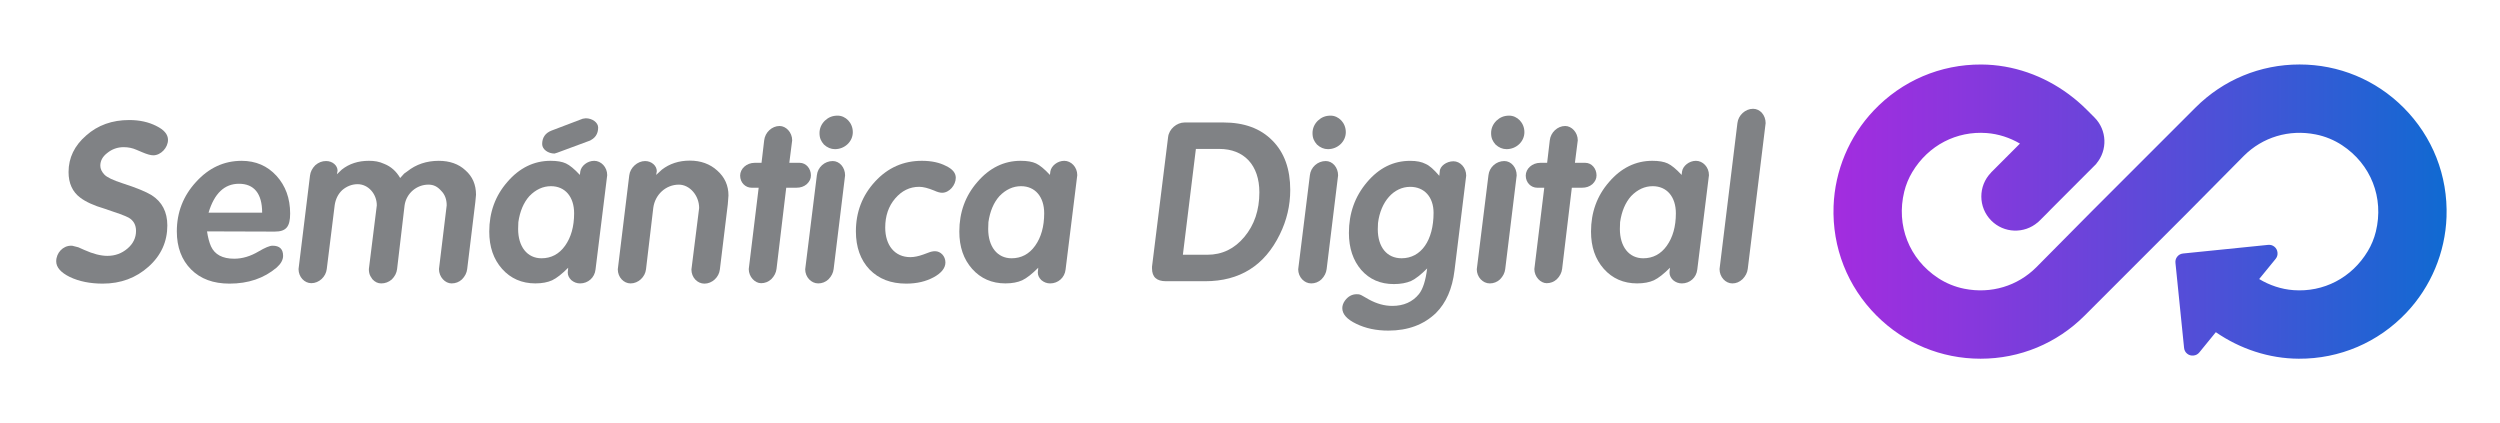 <?xml version="1.0" encoding="utf-8"?>
<!-- Generator: Adobe Illustrator 24.1.2, SVG Export Plug-In . SVG Version: 6.00 Build 0)  -->
<svg version="1.1" id="Layer_1" xmlns="http://www.w3.org/2000/svg" xmlns:xlink="http://www.w3.org/1999/xlink" x="0px" y="0px"
	 viewBox="0 0 1920 325" style="enable-background:new 0 0 1920 325;" xml:space="preserve">
<style type="text/css">
	.st0{fill:url(#SVGID_1_);}
	.st1{fill:url(#SVGID_2_);}
	.st2{enable-background:new    ;}
	.st3{fill:#808285;}
</style>
<g>
	<g>
		
			<linearGradient id="SVGID_1_" gradientUnits="userSpaceOnUse" x1="1561.61" y1="251.247" x2="1561.61" y2="251.247" gradientTransform="matrix(1 0 0 -1 44.63 413.747)">
			<stop  offset="0" style="stop-color:#A32CDF"/>
			<stop  offset="0.199" style="stop-color:#8B36DD"/>
			<stop  offset="0.615" style="stop-color:#4E50D7"/>
			<stop  offset="1" style="stop-color:#106AD2"/>
		</linearGradient>
		<path class="st0" d="M1606.24,162.5L1606.24,162.5L1606.24,162.5z"/>
		
			<linearGradient id="SVGID_2_" gradientUnits="userSpaceOnUse" x1="1363.486" y1="251.241" x2="1834.374" y2="251.241" gradientTransform="matrix(1 0 0 -1 44.63 413.747)">
			<stop  offset="0" style="stop-color:#A32CDF"/>
			<stop  offset="0.199" style="stop-color:#8B36DD"/>
			<stop  offset="0.615" style="stop-color:#4E50D7"/>
			<stop  offset="1" style="stop-color:#106AD2"/>
		</linearGradient>
		<path class="st1" d="M1845.91,82.61c-21.33-21.34-49.71-33.09-79.88-33.09c-30.18,0-58.55,11.75-79.89,33.09l-79.89,79.89
			l-42.38,42.78c-14.35,14.35-34.63,20.6-55.31,16.47c-7.16-1.43-14.03-4.24-20.13-8.25c-22.17-14.57-32.34-40.33-25.97-66.33
			c1.3-5.29,3.39-10.39,6.2-15.06c12.37-20.58,34.03-31.65,57.09-29.93c9.08,0.68,17.78,3.55,25.57,8.09l-22.22,22.25l0.04,0.04
			c-10.01,10.24-9.97,26.65,0.16,36.84c9.76,9.81,25.35,10.26,35.68,1.38l0.04,0.05l0.87-0.87c0.17-0.16,0.36-0.3,0.52-0.47
			l5.96-5.93c0.94-0.94,1.87-1.9,2.77-2.86l33.3-33.34c0.03-0.03,0.06-0.05,0.09-0.08c0.03-0.03,0.05-0.06,0.08-0.09l1.42-1.42
			l-0.04-0.1c8.75-10.31,8.27-25.77-1.46-35.5l-5.94-5.94c-4.29-4.29-8.88-8.22-13.71-11.8l-0.04-0.1l-0.04,0.04
			c-19.4-14.34-42.78-22.71-67.11-22.83c-31.46-0.16-61,12.45-82.71,35.38c-18.78,19.84-29.81,46.13-30.79,73.44
			c-1.13,31.72,10.7,61.73,33.02,84.04c21.33,21.34,49.71,33.09,79.88,33.09c30.18,0,58.55-11.75,79.89-33.09l79.89-79.89
			l42.38-42.78c14.35-14.35,34.63-20.6,55.31-16.47c7.16,1.43,14.03,4.24,20.13,8.25c22.17,14.57,32.34,40.33,25.97,66.33
			c-1.3,5.29-3.39,10.39-6.2,15.06c-12.37,20.58-34.03,31.65-57.09,29.93c-9.38-0.7-18.34-3.74-26.32-8.53l12.65-15.5
			c1.13-1.39,1.61-3.01,1.42-4.85c-0.19-1.85-0.98-3.34-2.37-4.47s-3.01-1.6-4.85-1.42l-65.26,6.62c-1.85,0.19-3.34,0.98-4.47,2.37
			s-1.61,3.01-1.42,4.85l6.62,65.26c0.19,1.85,0.98,3.34,2.37,4.47s3.01,1.6,4.85,1.42c1.84-0.19,3.33-0.97,4.47-2.37l12.69-15.56
			c18.7,12.84,40.77,20.26,63.68,20.37c31.46,0.16,61-12.45,82.71-35.38c18.78-19.84,29.81-46.13,30.79-73.44
			C1880.06,134.93,1868.22,104.93,1845.91,82.61z"/>
	</g>
	<g>
		<g class="st2">
			<path class="st3" d="M54.52,188.71h0.85l4.74,1.19l4.57,2.03c6.77,3.05,12.7,4.57,17.78,4.57c5.93,0,11.01-1.86,15.41-5.59
				c4.4-3.72,6.6-8.3,6.6-13.55c0-4.57-1.86-7.96-5.59-10.16c-2.71-1.52-8.97-3.73-18.63-6.94c-8.13-2.37-14.39-5.25-18.63-8.47
				c-5.93-4.4-8.97-11.01-8.97-19.64c0-11.01,4.57-20.32,13.55-28.11c8.97-7.96,19.98-11.85,33.02-11.85
				c7.96,0,14.9,1.52,20.83,4.57c5.93,2.88,8.97,6.43,8.97,10.67c0,5.93-5.42,11.85-11.34,11.85c-2.03,0-4.91-0.85-8.47-2.37
				l-4.4-1.86c-3.05-1.35-6.27-2.03-9.82-2.03c-4.74,0-8.97,1.52-12.53,4.4c-3.56,2.71-5.42,5.93-5.42,9.82
				c0,2.37,1.02,4.57,3.05,6.77c2.03,2.2,6.77,4.4,14.05,6.77c10.5,3.39,17.95,6.43,22.35,9.14c7.96,5.08,12.02,12.87,12.02,23.2
				c0,12.36-4.74,23.03-14.39,31.66c-9.65,8.64-21.34,13.04-35.22,13.04c-9.65,0-18.12-1.69-25.23-5.08
				c-6.94-3.39-10.5-7.45-10.5-12.02C43.18,194.12,48.42,188.71,54.52,188.71z"/>
			<path class="st3" d="M159,177.7c0.68,4.57,1.69,8.47,3.05,11.51c2.88,6.27,8.8,9.48,17.78,9.48c6.27,0,12.53-1.86,18.79-5.59
				c4.91-2.88,8.47-4.4,10.67-4.4c5.42,0,8.13,2.54,8.13,7.79c0,3.05-1.69,6.1-4.91,8.97c-9.82,8.3-21.84,12.36-36.24,12.36
				c-12.36,0-22.18-3.56-29.46-10.84c-7.28-7.28-11.01-17.1-11.01-29.29c0-14.56,4.91-27.26,14.73-37.93
				c9.82-10.84,21.5-16.25,35.05-16.25c10.84,0,19.81,3.89,26.75,11.51c6.94,7.62,10.5,17.27,10.5,28.96
				c0,10.16-3.05,13.88-11.85,13.88L159,177.7z M160.18,163.31h41.15c0-14.73-6.27-22.18-17.78-22.18
				C172.37,141.12,164.58,148.58,160.18,163.31z"/>
			<path class="st3" d="M310.38,133.33l2.37-1.69c6.77-5.42,14.9-8.13,24.21-8.13c8.3,0,15.24,2.37,20.49,7.28
				c5.42,4.74,8.13,11.01,8.13,18.79l-0.51,5.42l-6.27,51.65c-0.34,2.88-1.69,5.59-4.06,7.96c-2.2,2.03-4.91,3.05-7.96,3.05
				c-4.91,0-9.65-4.91-9.65-11.01l5.93-48.94c0-4.57-1.35-8.3-4.23-11.18c-2.88-3.22-5.76-4.74-9.82-4.74
				c-8.97,0-16.93,6.6-18.29,15.92l-5.76,48.94c-0.34,2.88-1.69,5.59-4.06,7.96c-2.37,2.03-5.08,3.05-8.13,3.05
				c-2.54,0-4.74-1.02-6.77-3.22l-1.52-2.37c-0.85-1.52-1.19-3.39-1.19-5.42l6.1-48.94c0-8.81-6.6-16.26-14.73-16.26
				c-4.23,0-8.3,1.52-11.85,4.57c-3.22,3.05-5.08,6.94-5.76,11.51l-6.1,49.11c-0.68,5.93-5.93,10.84-11.85,10.84
				c-5.25,0-9.82-4.74-9.82-10.84l8.8-71.79c0.34-2.88,1.69-5.59,4.06-7.96c2.54-2.2,5.25-3.22,8.3-3.22c4.91,0,8.81,3.39,8.81,7.45
				l-0.51,2.71l3.73-3.56c5.76-4.57,12.7-6.77,20.83-6.77c4.23,0,7.79,0.51,11.85,2.37c5.08,2.03,9.14,5.59,12.19,10.84
				L310.38,133.33z"/>
			<path class="st3" d="M445.67,131.64c0.68-4.23,5.42-8.13,10.67-8.13c5.25,0,9.99,4.74,9.99,11.01l-8.97,72.47
				c-0.68,6.27-5.76,10.67-11.85,10.67c-2.54,0-4.74-0.85-6.77-2.54c-1.86-1.86-2.71-3.73-2.71-5.93l0.34-3.56
				c-4.74,4.74-8.8,7.96-12.36,9.65c-3.39,1.52-7.62,2.37-12.87,2.37c-10.33,0-18.96-3.73-25.57-11.18
				c-6.6-7.45-9.82-16.93-9.82-28.62c0-14.73,4.57-27.43,13.88-38.1c9.31-10.84,20.49-16.25,33.19-16.25
				c5.08,0,8.97,0.68,11.85,2.03c2.88,1.36,6.43,4.23,10.67,8.81L445.67,131.64z M406.56,150.61c-4.4,4.91-7.28,11.68-8.47,19.98
				l-0.17,5.25c0,13.55,6.94,22.52,17.95,22.52c7.45,0,13.55-3.22,18.12-9.65s6.94-14.73,6.94-24.89c0-12.7-6.94-20.83-17.78-20.83
				C417.06,142.99,411.47,145.53,406.56,150.61z M428.06,117.25l-2.2,0.68c-4.91,0-9.48-3.22-9.48-7.28c0-4.91,2.37-8.47,7.11-10.33
				l24.04-9.14l2.37-0.34c4.91,0,9.48,3.22,9.48,7.11c0,4.91-2.37,8.47-7.11,10.33L428.06,117.25z"/>
			<path class="st3" d="M503.92,134.35l4.4-4.06c5.93-4.57,13.04-6.94,21.5-6.94c8.3,0,15.41,2.54,21,7.62
				c5.76,5.08,8.64,11.51,8.64,19.13l-0.51,6.77l-6.1,50.12c-0.68,5.93-5.93,10.84-11.85,10.84c-5.42,0-9.99-4.74-9.99-10.84
				l5.93-47.24c0-9.65-7.28-17.95-15.58-17.95c-9.99,0-18.29,7.62-19.64,17.78l-5.59,47.24c-0.68,5.93-5.93,10.84-11.85,10.84
				c-5.25,0-9.82-4.74-9.82-10.84l8.8-72.13c0.68-5.93,6.27-11.01,12.19-11.01c4.91,0,8.97,3.56,8.97,7.79L503.92,134.35z"/>
			<path class="st3" d="M582.66,144.17h-5.42c-4.74,0-8.81-3.89-8.81-9.31c0-5.25,4.91-9.82,11.18-9.82h5.25l2.03-17.27
				c0.68-6.1,5.93-11.01,11.85-11.01c4.91,0,9.65,4.91,9.65,11.01l-2.2,17.27h7.96c4.91,0,8.64,4.4,8.64,9.65
				c0,2.54-1.02,4.74-3.22,6.77c-2.2,1.86-4.74,2.71-7.96,2.71h-7.79l-7.45,62.31c-0.34,2.88-1.69,5.59-4.06,7.96
				c-2.2,2.03-4.91,3.05-7.79,3.05c-4.74,0-9.48-4.91-9.48-10.84L582.66,144.17z"/>
			<path class="st3" d="M640.23,206.65c-0.34,2.88-1.69,5.59-4.06,7.96c-2.2,2.03-4.91,3.05-7.79,3.05c-5.42,0-9.99-4.91-9.99-10.84
				l8.97-72.3c0.68-6.1,5.93-10.84,12.19-10.84c5.25,0,9.48,4.91,9.48,11.01L640.23,206.65z M633.46,92.7
				c2.71-2.54,5.76-3.89,9.82-3.89c6.1,0,11.68,5.42,11.68,12.7s-6.26,13.04-13.72,13.04c-3.05,0-5.93-1.19-8.47-3.56
				c-2.2-2.54-3.39-4.91-3.39-8.8C629.4,98.62,630.75,95.41,633.46,92.7z"/>
			<path class="st3" d="M713.21,193.95c1.69-0.68,3.39-1.02,4.91-1.02c4.23,0,7.96,3.72,7.96,8.64c0,4.23-3.05,8.13-8.97,11.34
				c-5.93,3.22-12.87,4.91-21.17,4.91c-11.68,0-21-3.56-28.11-10.84c-6.94-7.28-10.5-17.1-10.5-29.29c0-14.9,4.91-27.6,14.73-38.27
				c9.82-10.67,21.84-15.92,35.9-15.92c7.45,0,13.55,1.35,18.46,3.89c5.08,2.37,7.62,5.42,7.62,9.14c0,5.59-4.91,11.51-10.5,11.51
				c-1.52,0-3.56-0.51-6.1-1.69c-4.57-1.86-8.3-2.88-11.51-2.88c-7.28,0-13.38,3.05-18.46,8.97c-5.08,5.93-7.62,13.38-7.62,22.35
				c0,13.55,7.28,22.69,19.3,22.69c2.88,0,6.26-0.68,9.99-2.03L713.21,193.95z"/>
			<path class="st3" d="M806.68,131.64c0.68-4.23,5.42-8.13,10.67-8.13c5.25,0,9.99,4.74,9.99,11.01l-8.97,72.47
				c-0.68,6.27-5.76,10.67-11.85,10.67c-2.54,0-4.74-0.85-6.77-2.54c-1.86-1.86-2.71-3.73-2.71-5.93l0.34-3.56
				c-4.74,4.74-8.8,7.96-12.36,9.65c-3.39,1.52-7.62,2.37-12.87,2.37c-10.33,0-18.96-3.73-25.57-11.18
				c-6.6-7.45-9.82-16.93-9.82-28.62c0-14.73,4.57-27.43,13.88-38.1c9.31-10.84,20.49-16.25,33.19-16.25
				c5.08,0,8.97,0.68,11.85,2.03c2.88,1.36,6.43,4.23,10.67,8.81L806.68,131.64z M767.57,150.61c-4.4,4.91-7.28,11.68-8.47,19.98
				l-0.17,5.25c0,13.55,6.94,22.52,17.95,22.52c7.45,0,13.55-3.22,18.12-9.65s6.94-14.73,6.94-24.89c0-12.7-6.94-20.83-17.78-20.83
				C778.07,142.99,772.48,145.53,767.57,150.61z"/>
			<path class="st3" d="M895.42,215.97c-7.11,0-10.67-3.22-10.67-9.82v-1.35l12.36-99.56c0.68-6.1,6.6-11.18,12.7-11.18h29.8
				c15.92,0,28.45,4.57,37.59,13.88c9.14,9.14,13.71,21.84,13.71,37.93c0,12.02-2.71,23.37-7.96,34.04
				c-11.68,24.04-30.82,36.07-57.4,36.07H895.42z M918.44,114.37l-9.99,81.28h18.79c11.35,0,20.83-4.57,28.45-13.72
				c7.62-9.14,11.51-20.49,11.51-34.2c0-20.83-11.68-33.36-30.82-33.36H918.44z"/>
			<path class="st3" d="M1018.86,206.65c-0.34,2.88-1.69,5.59-4.06,7.96c-2.2,2.03-4.91,3.05-7.79,3.05
				c-5.42,0-9.99-4.91-9.99-10.84l8.97-72.3c0.68-6.1,5.93-10.84,12.19-10.84c5.25,0,9.48,4.91,9.48,11.01L1018.86,206.65z
				 M1012.08,92.7c2.71-2.54,5.76-3.89,9.82-3.89c6.1,0,11.68,5.42,11.68,12.7s-6.26,13.04-13.71,13.04c-3.05,0-5.93-1.19-8.47-3.56
				c-2.2-2.54-3.39-4.91-3.39-8.8C1008.02,98.62,1009.38,95.41,1012.08,92.7z"/>
			<path class="st3" d="M1083.71,215.8c-3.56,1.52-7.96,2.37-13.21,2.37c-10.33,0-18.63-3.56-25.06-10.84
				c-6.26-7.28-9.48-16.76-9.48-28.45c0-15.07,4.57-27.94,13.88-38.94c9.31-11.01,20.32-16.42,33.19-16.42
				c5.08,0,8.97,0.85,11.85,2.37c2.88,1.19,6.27,4.23,10.5,9.14l0.34-3.22c0-4.23,5.25-7.96,10.5-7.96c5.25,0,9.82,4.91,9.82,11.01
				l-8.97,72.81c-1.69,14.05-6.43,24.89-14.22,32.68c-9.31,8.97-21.5,13.55-36.58,13.55c-9.31,0-17.44-1.69-24.72-5.25
				c-7.11-3.39-10.67-7.45-10.67-12.02c0-1.86,0.68-3.89,2.03-5.76c2.37-3.22,5.42-4.91,8.97-4.91c2.03,0,2.71,0.17,4.74,1.35
				l4.74,2.71c5.93,3.22,11.85,4.91,17.95,4.91c8.64,0,15.58-3.05,20.49-9.14c3.05-3.89,5.08-10.33,6.27-19.64
				C1091.33,210.89,1087.27,214.1,1083.71,215.8z M1058.31,171.26l-0.17,4.74c0,13.71,6.94,22.35,18.29,22.35
				c15.07,0,24.55-13.88,24.55-34.88c0-12.19-7.11-19.98-17.95-19.98C1070.33,143.5,1060.34,154.84,1058.31,171.26z"/>
			<path class="st3" d="M1156.01,206.65c-0.34,2.88-1.69,5.59-4.06,7.96c-2.2,2.03-4.91,3.05-7.79,3.05
				c-5.42,0-9.99-4.91-9.99-10.84l8.97-72.3c0.68-6.1,5.93-10.84,12.19-10.84c5.25,0,9.48,4.91,9.48,11.01L1156.01,206.65z
				 M1149.24,92.7c2.71-2.54,5.76-3.89,9.82-3.89c6.1,0,11.68,5.42,11.68,12.7s-6.26,13.04-13.71,13.04c-3.05,0-5.93-1.19-8.47-3.56
				c-2.2-2.54-3.39-4.91-3.39-8.8C1145.18,98.62,1146.53,95.41,1149.24,92.7z"/>
			<path class="st3" d="M1185.99,144.17h-5.42c-4.74,0-8.8-3.89-8.8-9.31c0-5.25,4.91-9.82,11.18-9.82h5.25l2.03-17.27
				c0.68-6.1,5.93-11.01,11.85-11.01c4.91,0,9.65,4.91,9.65,11.01l-2.2,17.27h7.96c4.91,0,8.64,4.4,8.64,9.65
				c0,2.54-1.02,4.74-3.22,6.77c-2.2,1.86-4.74,2.71-7.96,2.71h-7.79l-7.45,62.31c-0.34,2.88-1.69,5.59-4.06,7.96
				c-2.2,2.03-4.91,3.05-7.79,3.05c-4.74,0-9.48-4.91-9.48-10.84L1185.99,144.17z"/>
			<path class="st3" d="M1291.82,131.64c0.68-4.23,5.42-8.13,10.67-8.13s9.99,4.74,9.99,11.01l-8.97,72.47
				c-0.68,6.27-5.76,10.67-11.85,10.67c-2.54,0-4.74-0.85-6.77-2.54c-1.86-1.86-2.71-3.73-2.71-5.93l0.34-3.56
				c-4.74,4.74-8.8,7.96-12.36,9.65c-3.39,1.52-7.62,2.37-12.87,2.37c-10.33,0-18.96-3.73-25.57-11.18s-9.82-16.93-9.82-28.62
				c0-14.73,4.57-27.43,13.88-38.1c9.31-10.84,20.49-16.25,33.19-16.25c5.08,0,8.97,0.68,11.85,2.03c2.88,1.36,6.43,4.23,10.67,8.81
				L1291.82,131.64z M1252.7,150.61c-4.4,4.91-7.28,11.68-8.47,19.98l-0.17,5.25c0,13.55,6.94,22.52,17.95,22.52
				c7.45,0,13.55-3.22,18.12-9.65c4.57-6.43,6.94-14.73,6.94-24.89c0-12.7-6.94-20.83-17.78-20.83
				C1263.2,142.99,1257.61,145.53,1252.7,150.61z"/>
			<path class="st3" d="M1342.28,206.48c-0.34,2.88-1.69,5.59-4.06,7.96c-2.37,2.2-4.91,3.22-7.79,3.22
				c-5.25,0-9.82-4.91-9.82-11.01l13.72-112.09c0.68-6.1,6.1-11.01,12.02-11.01c5.42,0,9.65,4.91,9.65,11.01L1342.28,206.48z"/>
		</g>
	</g>
</g>
</svg>
